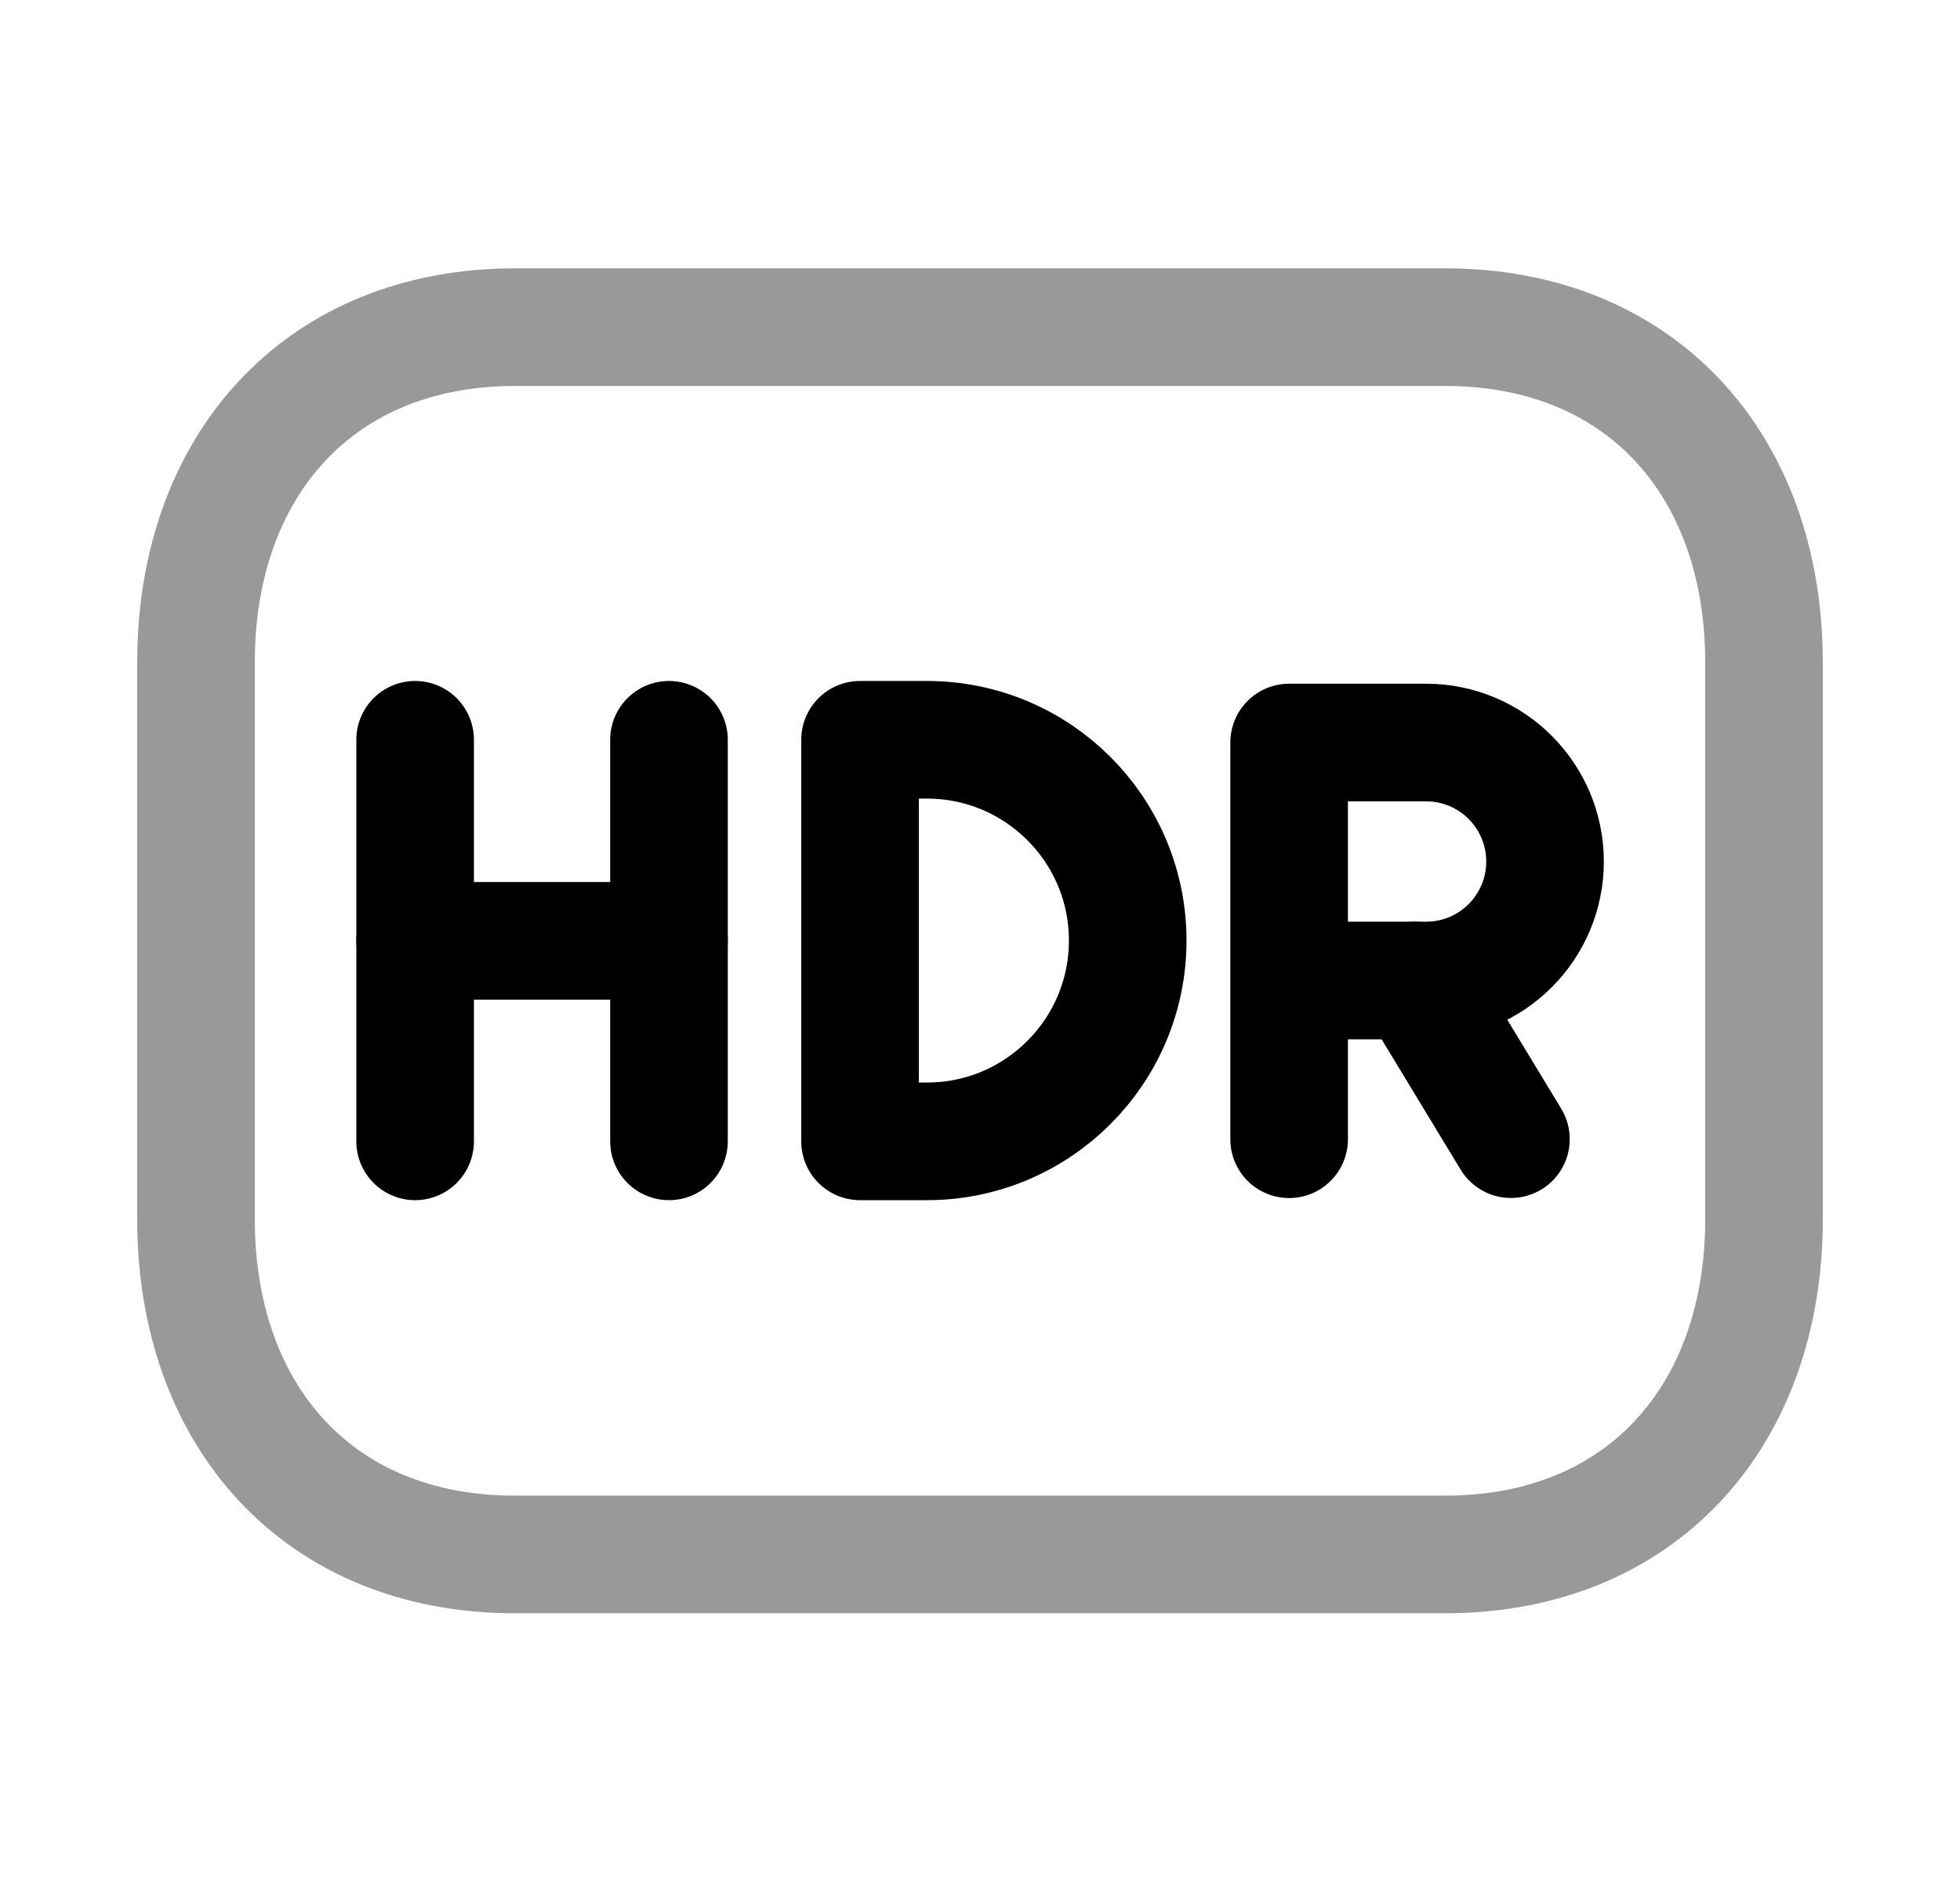 <svg width="25" height="24" viewBox="0 0 25 24" fill="none" xmlns="http://www.w3.org/2000/svg">
<path opacity="0.4" fill-rule="evenodd" clip-rule="evenodd" d="M18.433 4.172H6.567C4.068 4.172 2.5 5.942 2.5 8.445V15.548C2.5 18.053 4.06 19.823 6.567 19.823H18.432C20.94 19.823 22.5 18.053 22.5 15.548V8.445C22.5 5.942 20.94 4.172 18.433 4.172Z" stroke="black" stroke-width="1.5" stroke-linecap="round" stroke-linejoin="round"/>
<path d="M5.295 9.434V14.555" stroke="black" stroke-width="1.5" stroke-linecap="round" stroke-linejoin="round"/>
<path d="M5.295 11.998H8.533" stroke="black" stroke-width="1.5" stroke-linecap="round" stroke-linejoin="round"/>
<path d="M8.533 9.434V14.555" stroke="black" stroke-width="1.5" stroke-linecap="round" stroke-linejoin="round"/>
<path fill-rule="evenodd" clip-rule="evenodd" d="M11.823 14.555H10.97V9.434H11.823C13.237 9.434 14.384 10.579 14.384 11.994C14.384 13.408 13.237 14.555 11.823 14.555Z" stroke="black" stroke-width="1.5" stroke-linecap="round" stroke-linejoin="round"/>
<path d="M16.443 12.504H18.189C19.028 12.504 19.707 11.825 19.707 10.987C19.707 10.149 19.028 9.469 18.189 9.469H16.443V14.528" stroke="black" stroke-width="1.5" stroke-linecap="round" stroke-linejoin="round"/>
<path d="M19.272 14.527L18.045 12.504" stroke="black" stroke-width="1.5" stroke-linecap="round" stroke-linejoin="round"/>
</svg>